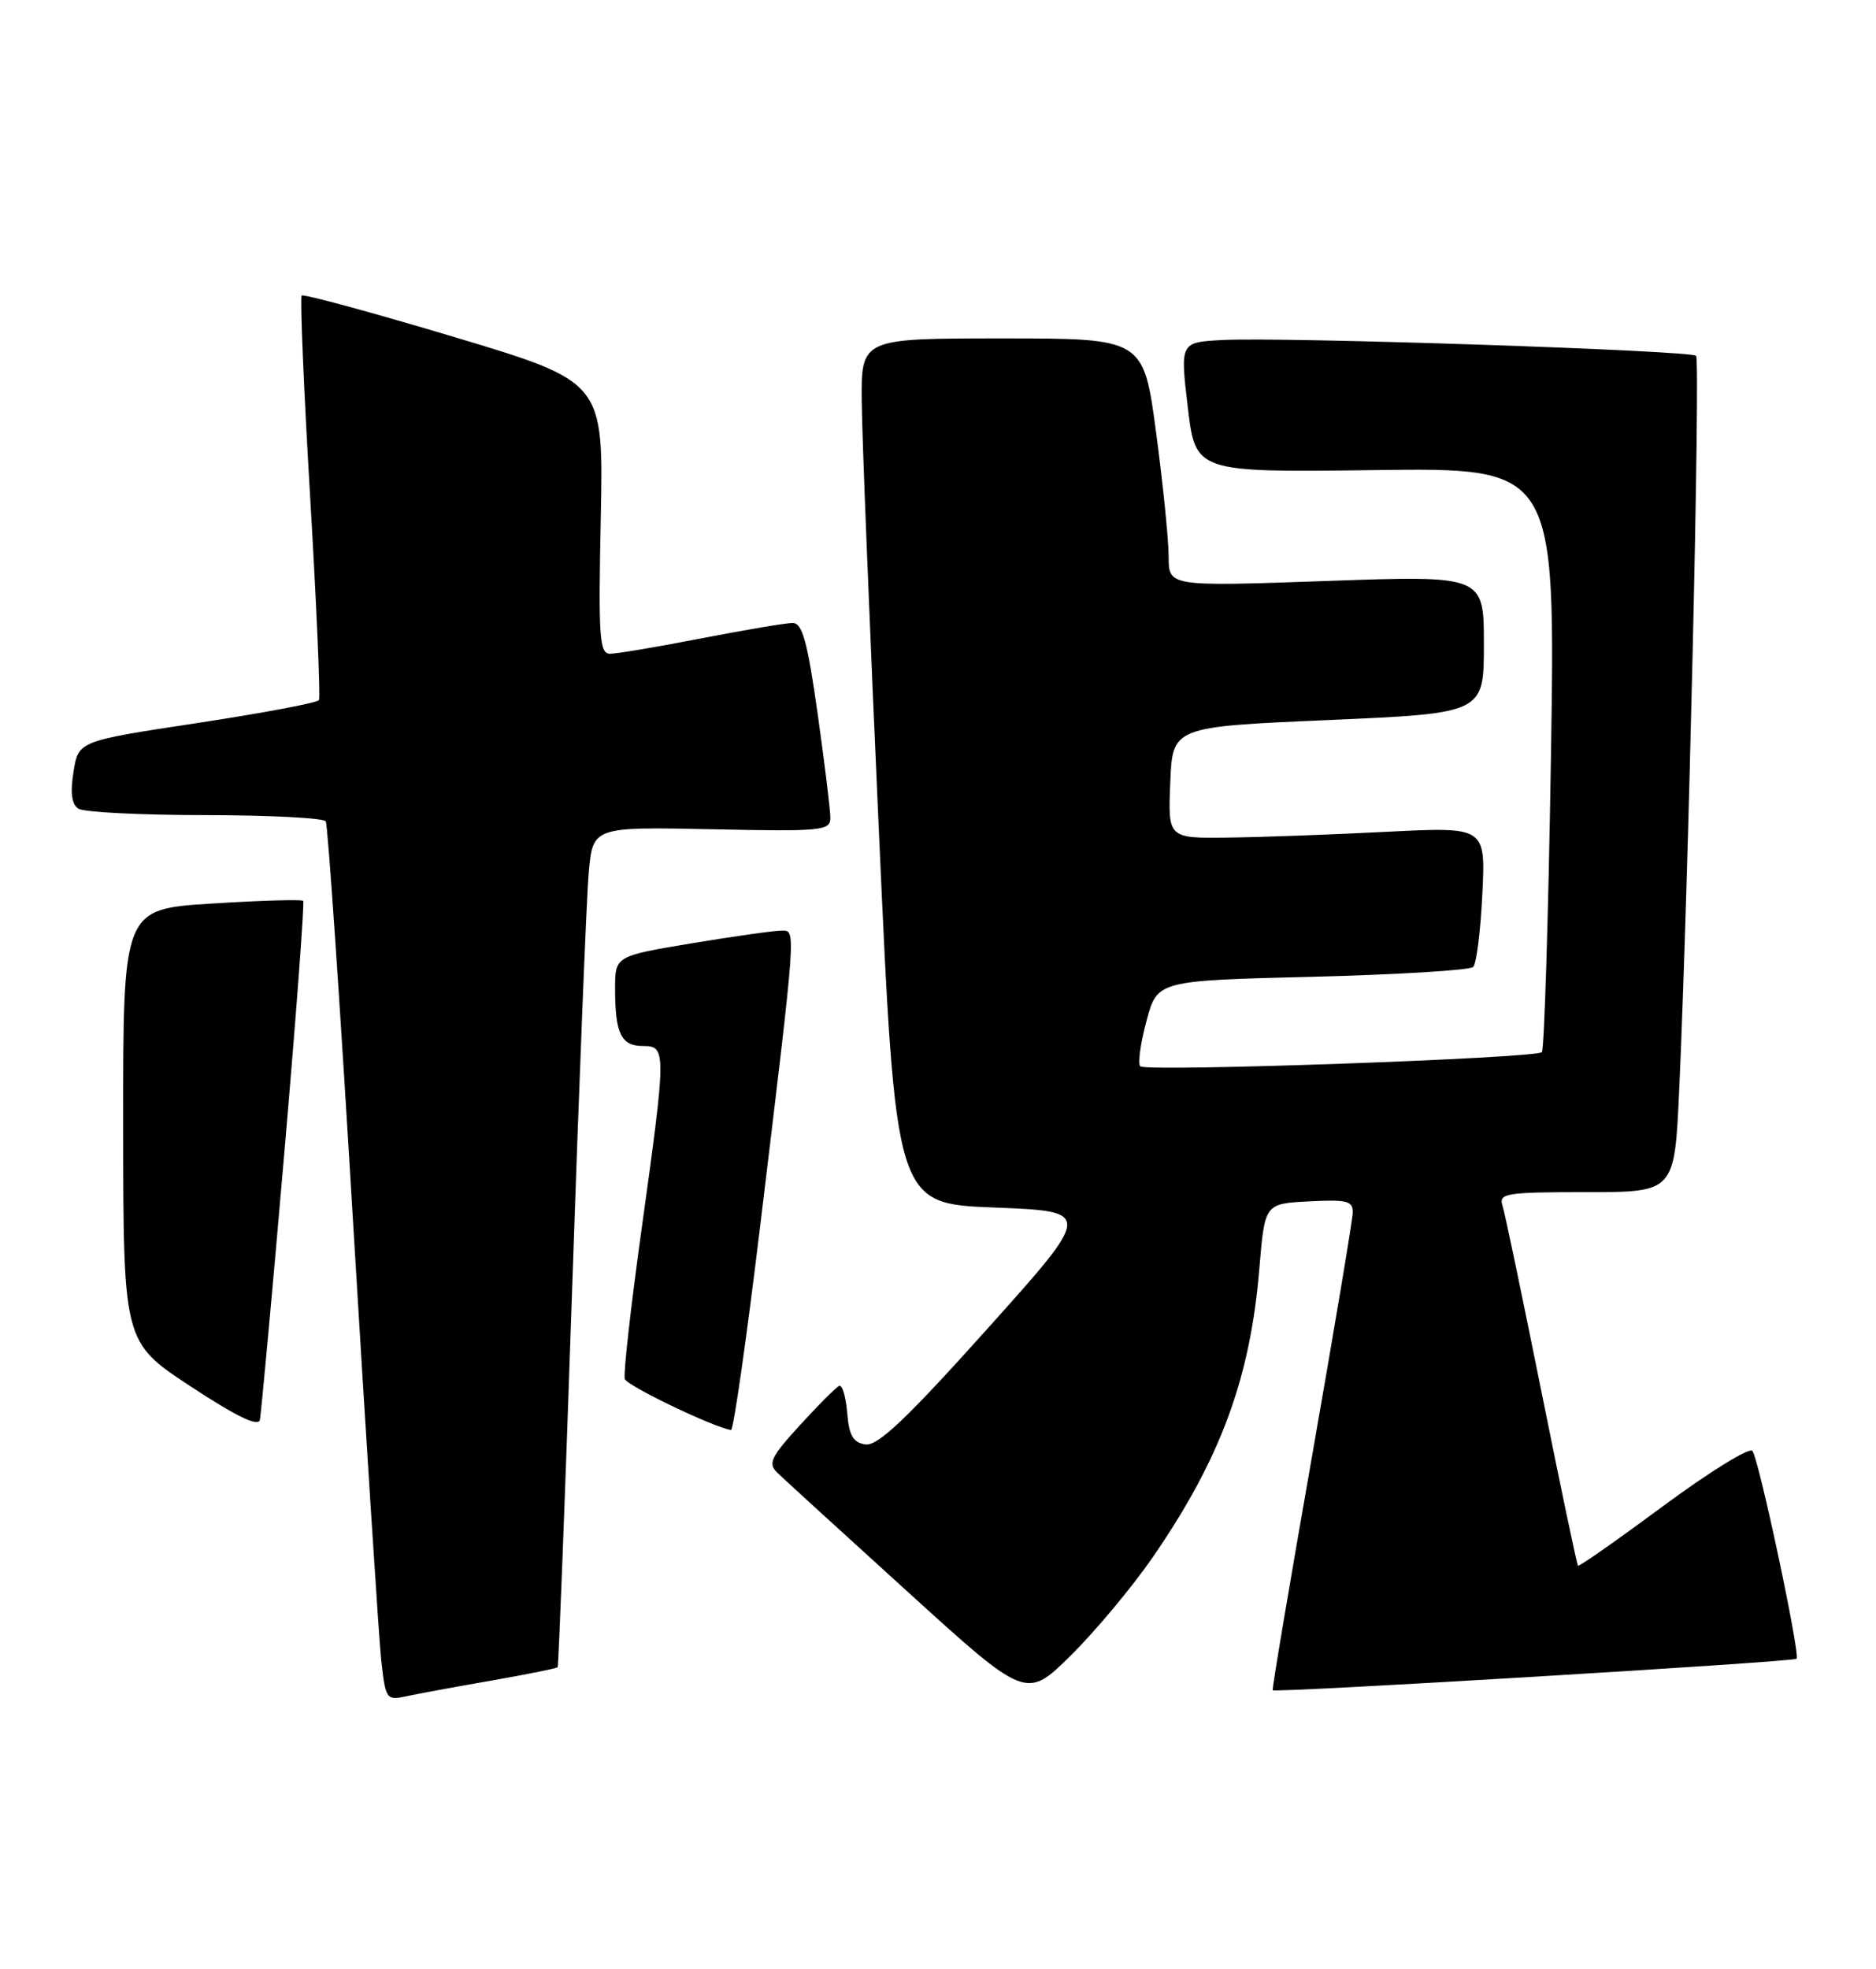 <?xml version="1.0" encoding="UTF-8" standalone="no"?>
<!DOCTYPE svg PUBLIC "-//W3C//DTD SVG 1.1//EN" "http://www.w3.org/Graphics/SVG/1.1/DTD/svg11.dtd" >
<svg xmlns="http://www.w3.org/2000/svg" xmlns:xlink="http://www.w3.org/1999/xlink" version="1.1" viewBox="0 0 244 256">
 <g >
 <path fill="currentColor"
d=" M 63.90 218.51 C 68.51 217.70 72.40 216.92 72.53 216.77 C 72.65 216.62 73.50 194.68 74.40 168.00 C 75.30 141.32 76.28 116.80 76.57 113.50 C 77.10 107.50 77.10 107.50 92.55 107.82 C 106.94 108.12 108.00 108.02 108.00 106.32 C 108.00 105.32 107.25 99.21 106.34 92.75 C 105.01 83.37 104.36 81.00 103.09 81.00 C 102.22 81.00 96.87 81.90 91.21 83.00 C 85.56 84.10 80.22 85.00 79.35 85.00 C 77.96 85.00 77.82 82.90 78.14 67.32 C 78.50 49.64 78.50 49.64 59.08 43.82 C 48.40 40.62 39.47 38.20 39.24 38.43 C 39.01 38.66 39.50 50.45 40.34 64.62 C 41.18 78.80 41.69 90.68 41.48 91.03 C 41.26 91.38 34.14 92.72 25.64 94.01 C 10.20 96.35 10.20 96.35 9.56 100.34 C 9.12 103.10 9.32 104.59 10.21 105.15 C 10.92 105.60 18.34 105.98 26.69 105.98 C 35.05 105.99 42.10 106.35 42.37 106.79 C 42.64 107.22 44.24 130.73 45.93 159.04 C 47.63 187.34 49.27 212.89 49.58 215.81 C 50.14 220.95 50.25 221.10 52.83 220.55 C 54.30 220.23 59.28 219.31 63.90 218.51 Z  M 149.91 202.50 C 158.75 189.68 162.62 179.21 163.80 164.89 C 164.50 156.50 164.50 156.50 170.25 156.20 C 175.25 155.94 175.99 156.14 175.94 157.70 C 175.91 158.69 173.51 173.00 170.62 189.50 C 167.72 206.00 165.43 219.62 165.53 219.76 C 165.76 220.13 233.26 216.08 233.67 215.67 C 234.18 215.15 228.75 189.61 227.92 188.64 C 227.51 188.17 222.30 191.39 216.34 195.80 C 210.38 200.21 205.39 203.71 205.24 203.57 C 205.10 203.44 202.96 193.24 200.48 180.91 C 198.00 168.59 195.73 157.71 195.42 156.75 C 194.91 155.15 195.87 155.00 206.33 155.00 C 217.80 155.00 217.80 155.00 218.40 141.75 C 219.59 115.91 221.17 46.84 220.60 46.26 C 219.89 45.56 166.87 43.79 159.00 44.21 C 153.49 44.50 153.49 44.50 154.49 52.96 C 155.50 61.42 155.50 61.42 178.91 61.12 C 202.32 60.82 202.32 60.82 201.72 98.52 C 201.39 119.25 200.85 136.48 200.54 136.80 C 199.74 137.60 149.05 139.39 148.31 138.64 C 147.97 138.31 148.33 135.66 149.11 132.77 C 150.51 127.50 150.51 127.50 170.67 127.00 C 181.76 126.72 191.18 126.15 191.61 125.72 C 192.04 125.30 192.57 121.02 192.80 116.22 C 193.22 107.50 193.22 107.50 180.36 108.15 C 173.29 108.51 163.99 108.85 159.71 108.90 C 151.91 109.00 151.91 109.00 152.21 101.75 C 152.50 94.50 152.50 94.50 172.75 93.62 C 193.00 92.74 193.00 92.74 193.00 83.77 C 193.00 74.81 193.00 74.81 172.50 75.54 C 152.00 76.26 152.00 76.26 152.00 72.38 C 152.00 70.25 151.27 62.99 150.37 56.25 C 148.73 44.00 148.73 44.00 130.36 44.00 C 112.00 44.00 112.00 44.00 112.08 52.25 C 112.12 56.79 113.14 82.10 114.33 108.50 C 116.50 156.50 116.50 156.50 129.31 157.00 C 142.12 157.50 142.12 157.50 128.39 172.80 C 117.93 184.46 114.17 188.02 112.58 187.80 C 110.96 187.57 110.43 186.66 110.19 183.69 C 110.01 181.59 109.55 180.02 109.15 180.19 C 108.75 180.36 106.45 182.66 104.04 185.30 C 100.28 189.41 99.86 190.28 101.08 191.46 C 101.86 192.22 109.47 199.17 117.99 206.90 C 133.47 220.97 133.47 220.97 139.28 215.23 C 142.47 212.08 147.25 206.35 149.91 202.50 Z  M 36.94 150.37 C 38.50 132.29 39.62 117.33 39.43 117.13 C 39.24 116.92 33.89 117.08 27.54 117.48 C 16.00 118.20 16.00 118.20 16.02 146.35 C 16.04 174.50 16.04 174.50 24.77 180.24 C 30.71 184.15 33.60 185.55 33.80 184.61 C 33.96 183.86 35.38 168.45 36.94 150.37 Z  M 98.83 159.75 C 103.66 119.76 103.57 121.00 101.60 121.00 C 100.67 121.00 95.43 121.74 89.95 122.65 C 80.00 124.31 80.00 124.31 80.00 128.57 C 80.00 134.37 80.79 136.00 83.61 136.00 C 86.68 136.00 86.68 136.53 83.45 159.79 C 82.04 169.90 81.06 178.68 81.26 179.29 C 81.56 180.19 92.84 185.60 95.08 185.92 C 95.40 185.96 97.08 174.19 98.83 159.75 Z "/>
</g>
</svg>